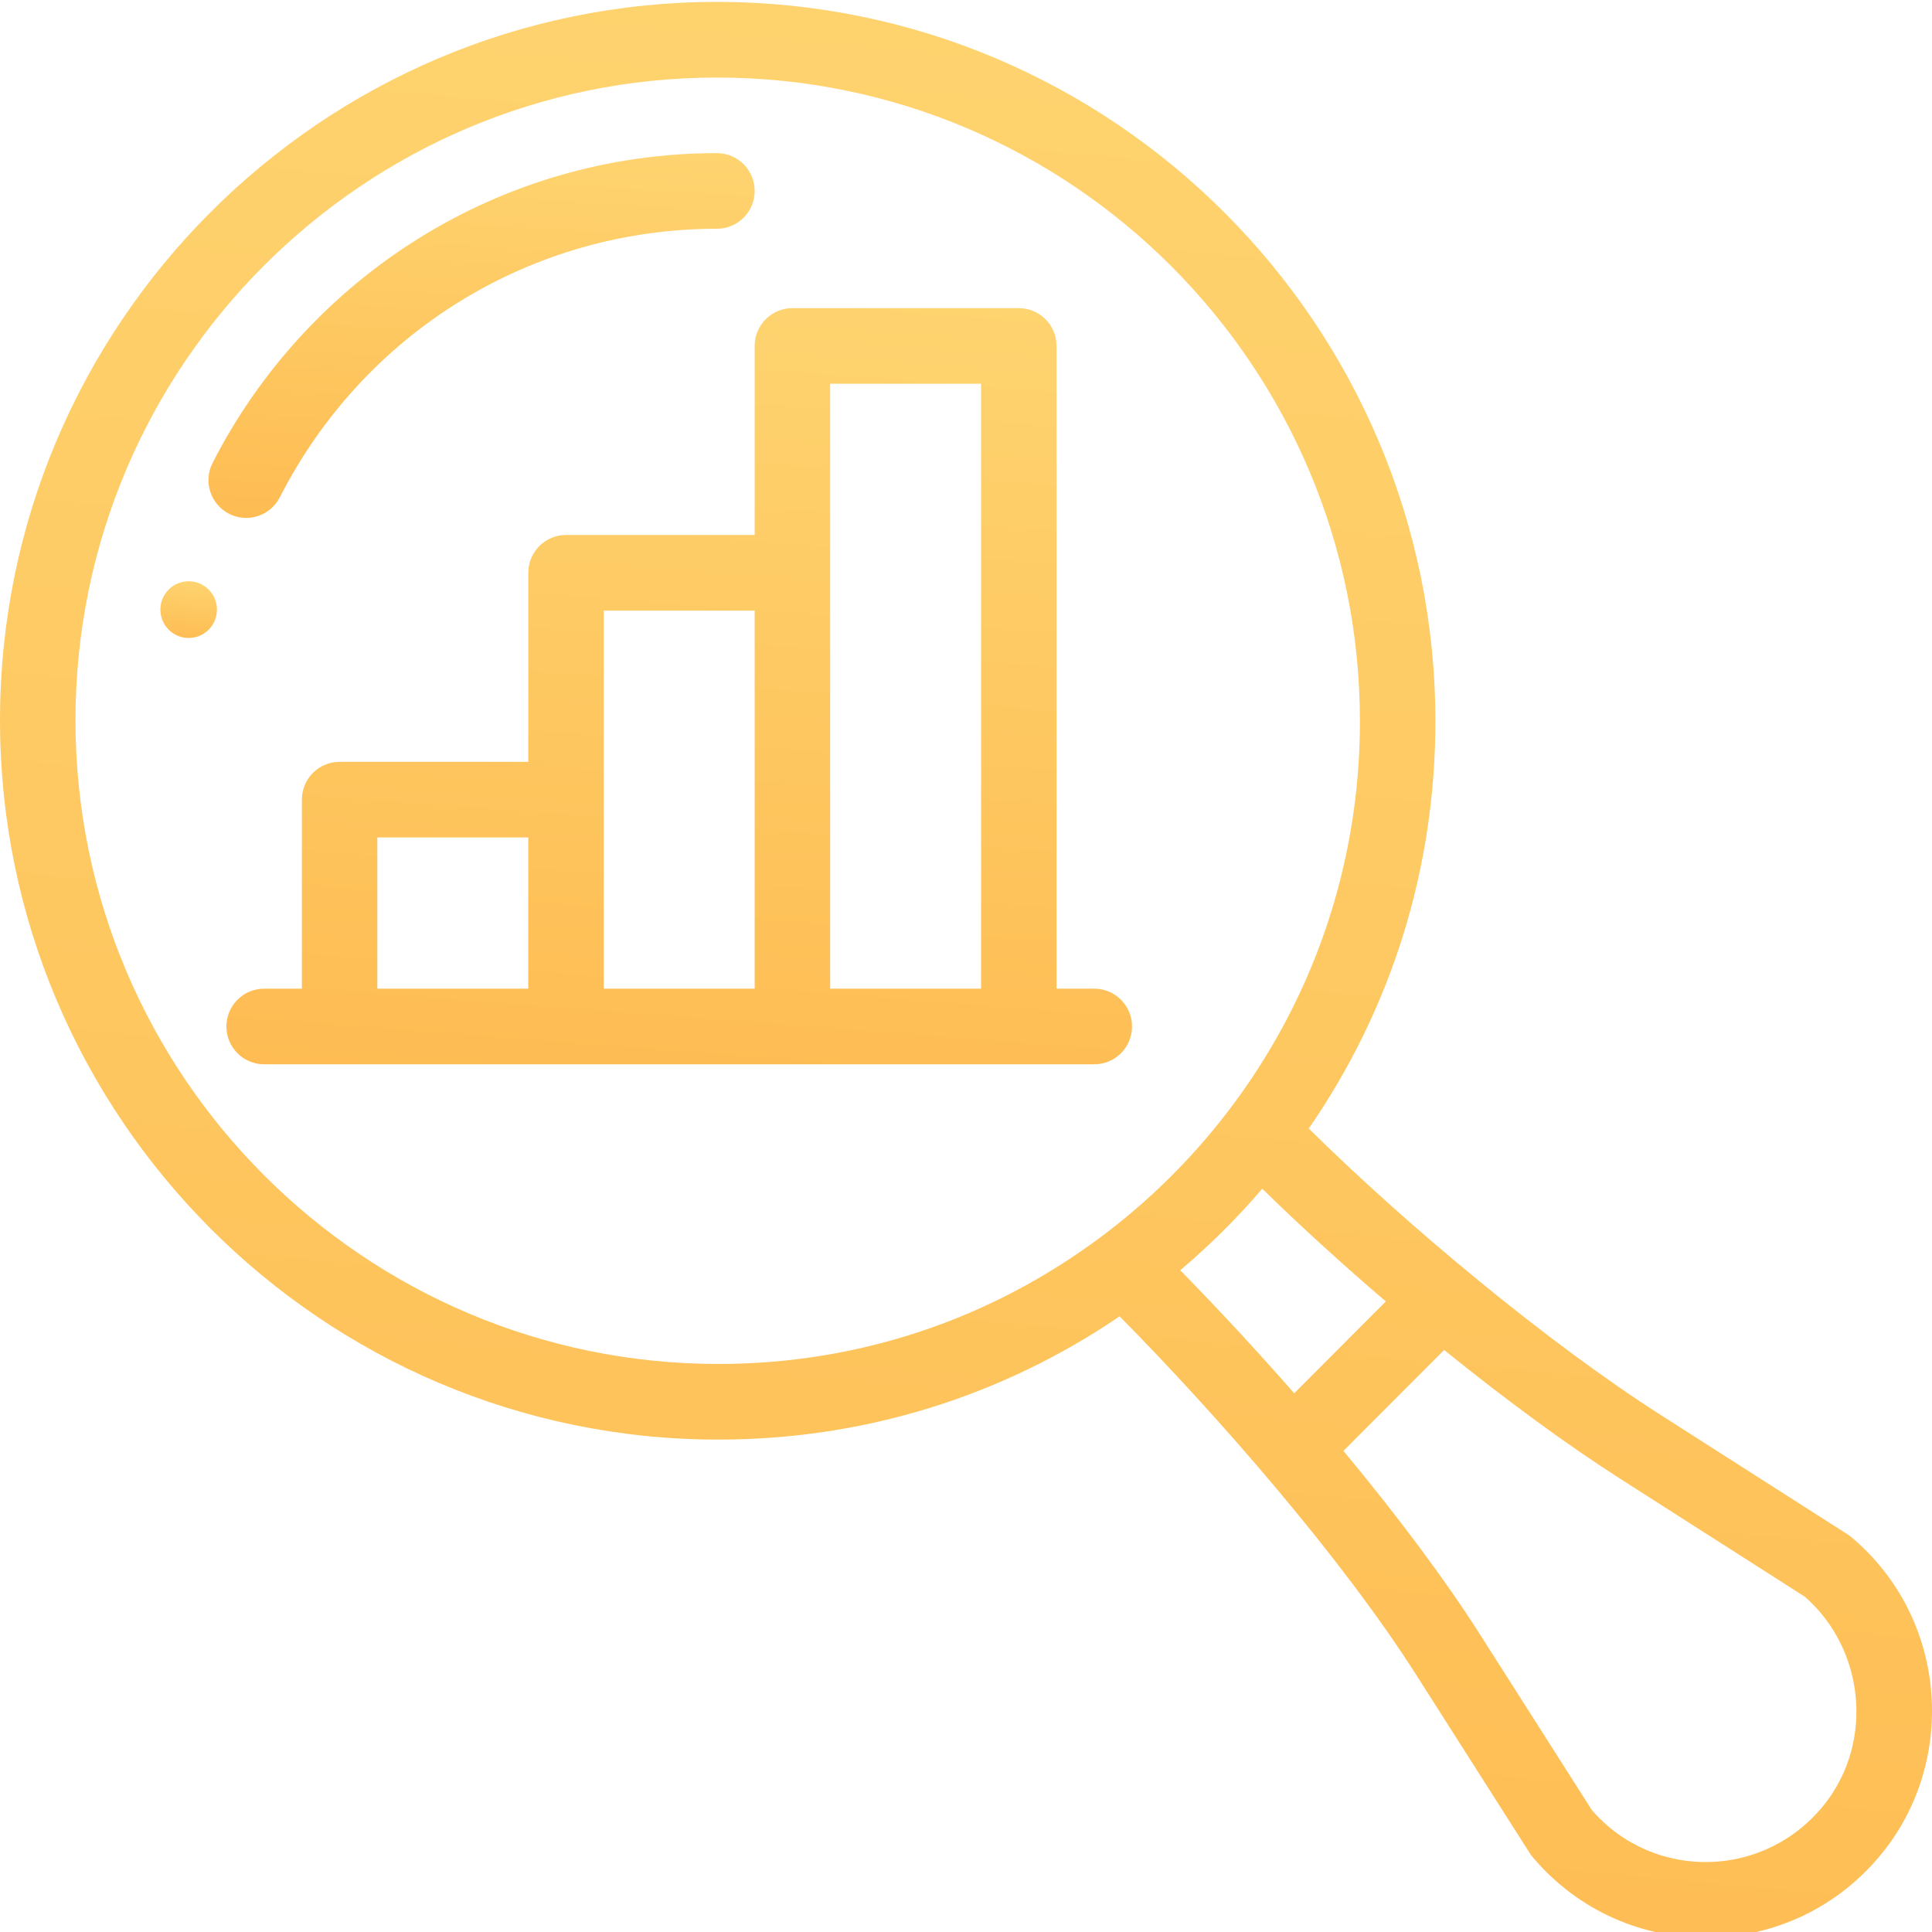 <svg width="75" height="75" viewBox="0 0 75 75" fill="none" xmlns="http://www.w3.org/2000/svg">
<g clip-path="url(#clip0)">
<path d="M10.862 19.306C14.143 12.875 20.645 8.88 27.831 8.88C28.64 8.88 29.296 8.223 29.296 7.412C29.296 6.601 28.64 5.944 27.831 5.944C19.369 5.944 11.924 10.776 8.253 17.97C7.885 18.692 8.171 19.576 8.891 19.945C9.611 20.314 10.494 20.028 10.862 19.306Z" fill="url(#paint0_linear)"/>
<path d="M8.423 23.665C8.423 24.273 7.931 24.766 7.324 24.766C6.717 24.766 6.226 24.273 6.226 23.665C6.226 23.058 6.717 22.564 7.324 22.564C7.931 22.564 8.423 23.058 8.423 23.665Z" fill="url(#paint1_linear)"/>
<path d="M71.884 59.682C71.834 59.64 71.781 59.601 71.726 59.566L64.51 54.956C60.063 52.114 54.633 47.59 50.806 43.809C54.026 39.146 55.722 33.707 55.722 27.999C55.722 12.601 43.211 0.074 27.831 0.074C12.485 0.074 0 12.584 0 27.96C0 43.358 12.511 55.885 27.89 55.885C33.497 55.885 38.854 54.234 43.464 51.1C47.286 54.97 52.083 60.472 54.976 65.016L59.384 71.937C59.419 71.992 59.458 72.045 59.501 72.096C63.09 76.346 69.683 76.268 73.16 71.817C75.944 68.257 75.609 62.836 71.884 59.682ZM42.748 48.01C38.423 51.241 33.286 52.949 27.89 52.949C14.127 52.949 2.93 41.74 2.93 27.96C2.93 14.203 14.101 3.01 27.831 3.01C41.595 3.01 52.792 14.22 52.792 27.999C52.792 36.259 48.792 43.493 42.748 48.01ZM45.817 49.311C46.96 48.344 48.025 47.287 49.001 46.147C50.446 47.562 52.09 49.061 53.798 50.522L50.241 54.086C48.808 52.452 47.292 50.815 45.817 49.311ZM70.853 70.008C68.563 72.94 64.224 73.055 61.798 70.271L57.446 63.437C56.113 61.344 54.295 58.903 52.152 56.323L56.062 52.406C58.507 54.384 60.865 56.108 62.936 57.431L70.064 61.985C72.383 64.013 72.742 67.591 70.853 70.008Z" fill="url(#paint2_linear)"/>
<path d="M42.48 38.38H41.015V13.43C41.015 12.619 40.359 11.962 39.55 11.962H30.761C29.952 11.962 29.296 12.619 29.296 13.43V20.768H21.973C21.164 20.768 20.508 21.425 20.508 22.236V29.574H13.184C12.374 29.574 11.719 30.232 11.719 31.042V38.38H10.254C9.445 38.38 8.789 39.038 8.789 39.848C8.789 40.658 9.445 41.316 10.254 41.316H42.48C43.289 41.316 43.945 40.658 43.945 39.848C43.945 39.038 43.289 38.38 42.48 38.38ZM20.508 38.38H14.648V32.51H20.508V38.38ZM29.296 38.38H23.438C23.438 34.403 23.438 26.046 23.438 23.704H29.296V38.38ZM38.085 38.38H32.226C32.226 35.537 32.226 17.74 32.226 14.897H38.085V38.38Z" fill="url(#paint3_linear)"/>
</g>
<defs>
<linearGradient id="paint0_linear" x1="16.324" y1="2.01" x2="14.916" y2="25.092" gradientUnits="userSpaceOnUse">
<stop stop-color="#FED976"/>
<stop offset="1" stop-color="#FEB54A"/>
</linearGradient>
<linearGradient id="paint1_linear" x1="7.079" y1="21.953" x2="6.752" y2="25.524" gradientUnits="userSpaceOnUse">
<stop stop-color="#FED976"/>
<stop offset="1" stop-color="#FEB54A"/>
</linearGradient>
<linearGradient id="paint2_linear" x1="29.114" y1="-20.799" x2="17.961" y2="101.11" gradientUnits="userSpaceOnUse">
<stop stop-color="#FED976"/>
<stop offset="1" stop-color="#FEB54A"/>
</linearGradient>
<linearGradient id="paint3_linear" x1="22.436" y1="3.808" x2="18.796" y2="51.55" gradientUnits="userSpaceOnUse">
<stop stop-color="#FED976"/>
<stop offset="1" stop-color="#FEB54A"/>
</linearGradient>
<clipPath id="clip0">
<rect width="75" height="75" fill="white"/>
</clipPath>
</defs>
</svg>
